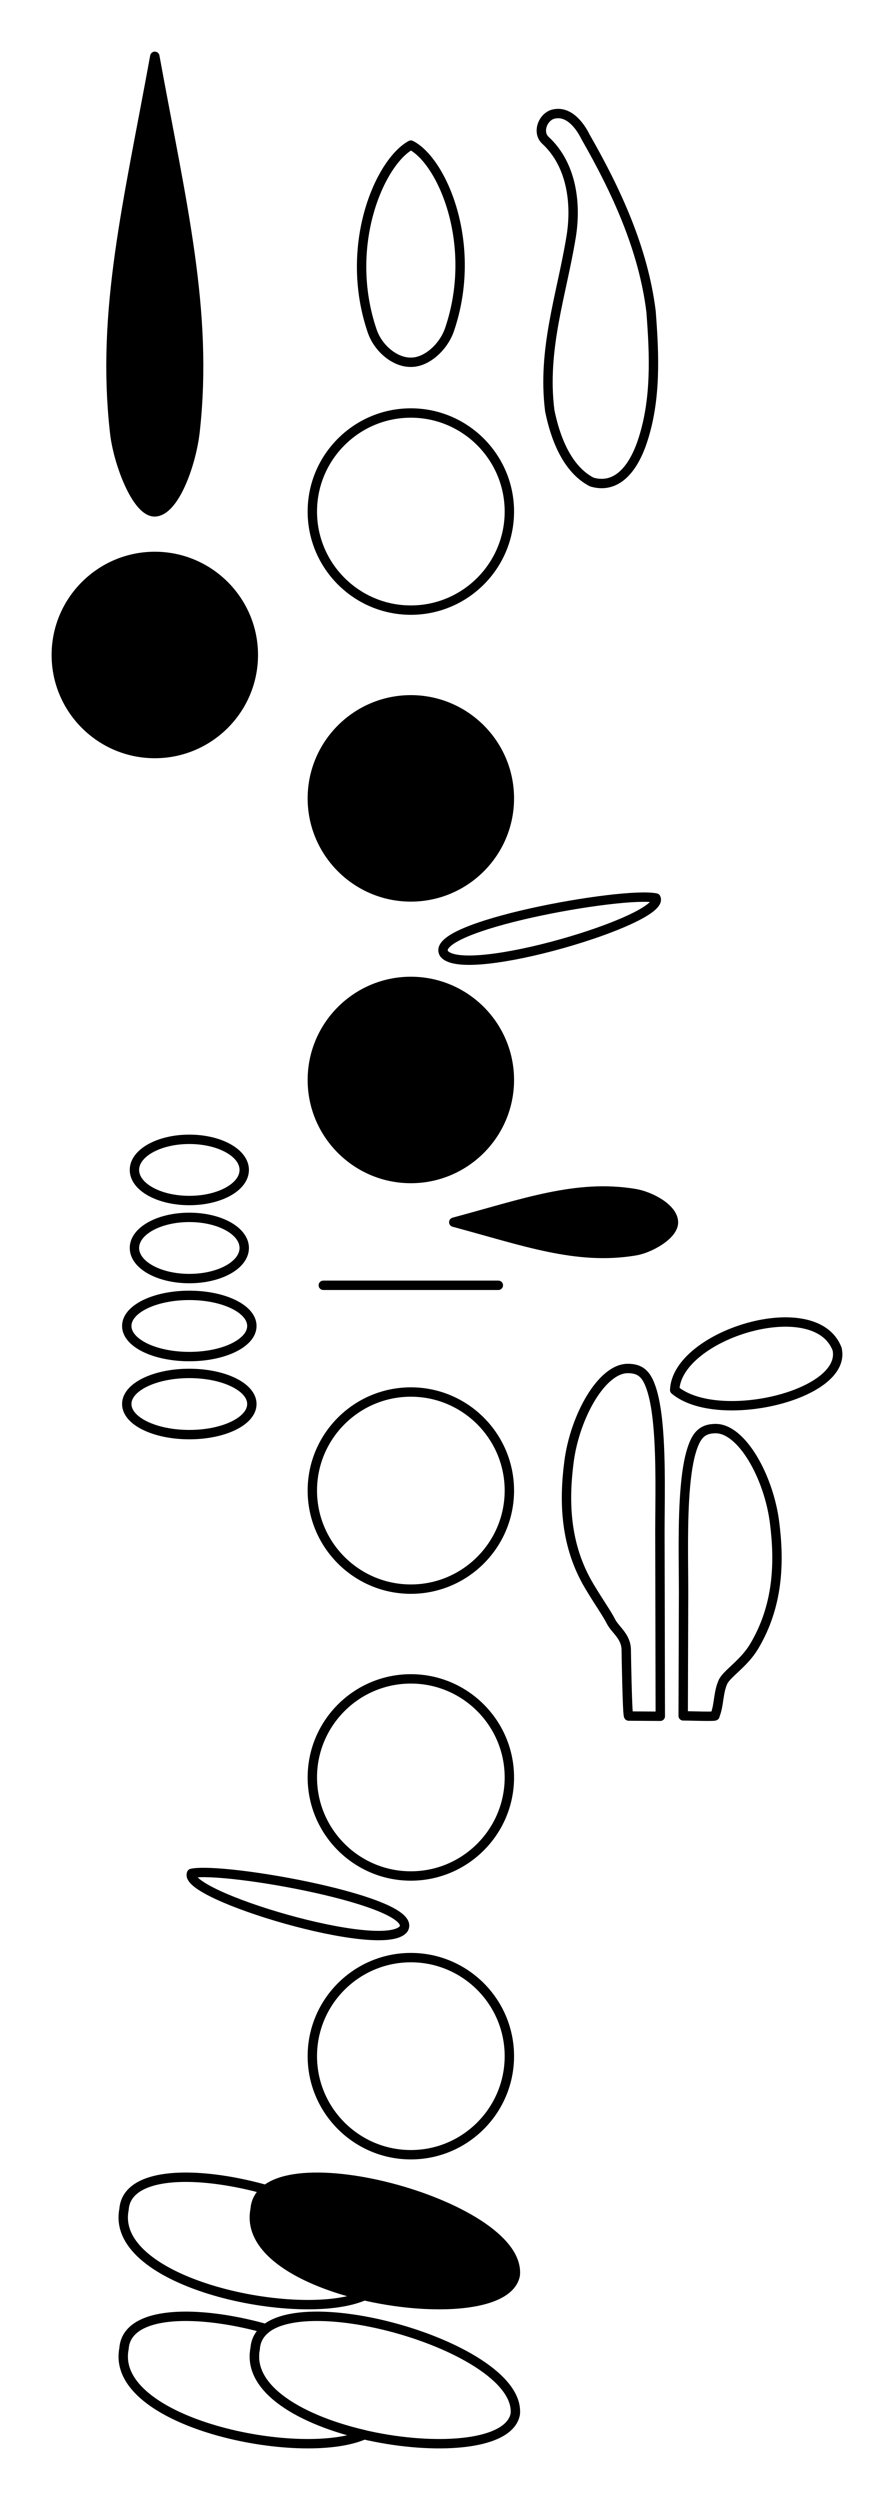 <svg xmlns="http://www.w3.org/2000/svg" width="190.568" height="532.685" viewBox="0 0 142.926 399.514"><g stroke-width="2" stroke-linecap="round" stroke-linejoin="round" stroke="#000"><path d="M138.578 71.55C141.865 71.607 145.526 68.393 146.833 64.555 152.995 46.419 145.229 28.628 138.578 25.284 131.932 28.94 124.161 46.737 130.328 64.867 131.63 68.706 135.297 71.607 138.578 71.55M167.24 24.232C172.938 29.466 173.953 37.94 172.682 45.201 170.667 57.321 166.547 68.857 168.188 81.873 169.318 87.461 171.781 94.305 177.151 97.071 182.182 98.55 185.766 94.716 187.859 88.638 190.922 79.669 190.495 70.003 189.776 60.696 188.12 47.393 182.401 35.029 175.807 23.513 174.547 20.961 172.12 17.852 168.896 18.696 166.698 19.31 165.464 22.555 167.24 24.232" transform="matrix(.75 0 0 .75 -38.25 4.228)" fill="none"/><path d="M84 6.362C78.276 37.768 72.557 60.607 75.417 86.3 76.073 92.8 80.12 103.529 84 103.43 88.182 103.326 91.807 93.248 92.583 86.3 95.443 60.607 89.724 37.768 84 6.362M84 154.919C95.583 154.919 105 145.503 105 133.919 105 122.341 95.583 112.919 84 112.919 72.417 112.919 63 122.341 63 133.919 63 145.503 72.417 154.919 84 154.919" transform="matrix(.75 0 0 .75 -38.25 4.228)"/><path d="M 138.578 124.362 C 150.161 124.362 159.578 114.94 159.578 103.362 C 159.578 91.779 150.161 82.362 138.578 82.362 C 127 82.362 117.578 91.779 117.578 103.362 C 117.578 114.94 127 124.362 138.578 124.362" transform="matrix(.75 0 0 .75 -38.25 4.228)" fill="none"/><path d="M 138.578 185.472 C 150.161 185.472 159.578 176.05 159.578 164.472 C 159.578 152.888 150.161 143.472 138.578 143.472 C 127 143.472 117.578 152.888 117.578 164.472 C 117.578 176.05 127 185.472 138.578 185.472" transform="matrix(.75 0 0 .75 -38.25 4.228)"/><path d="M 145.641 197.539 C 149.932 203.206 192.964 190.3 190.823 185.701 C 183.734 184.232 142.141 191.711 145.641 197.539" transform="matrix(.75 0 0 .75 -38.25 4.228)" fill="none"/><path d="M 138.578 245.472 C 150.161 245.472 159.578 236.05 159.578 224.472 C 159.578 212.888 150.161 203.472 138.578 203.472 C 127 203.472 117.578 212.888 117.578 224.472 C 117.578 236.05 127 245.472 138.578 245.472" transform="matrix(.75 0 0 .75 -38.25 4.228)"/><path d="M203.38 359.919C204.318 357.742 204.047 355.039 205.141 352.669 206.057 350.873 209.578 348.794 211.745 345.175 216.911 336.534 217.208 327.253 216.094 318.654 214.844 309.008 209.109 298.722 203.531 298.753 201.51 298.768 200.057 299.43 199.031 301.753 198.005 304.081 197.443 307.336 197.115 311.003 196.448 318.331 196.714 327.352 196.714 333.607 196.714 333.607 196.63 359.966 196.63 359.966 197.927 359.946 203.87 360.196 203.38 359.919M194.818 290.529C203.953 298.18 231.625 291.654 229.448 281.826 224.844 269.633 195.292 278.742 194.818 290.529M185 359.998C184.714 359.946 184.495 346.555 184.495 345.966 184.495 343.024 182.151 341.659 181.24 339.857 180.323 338.06 178.802 335.982 176.635 332.362 171.469 323.722 171.172 314.446 172.286 305.841 173.536 296.196 179.271 285.909 184.849 285.946 186.87 285.956 188.323 286.617 189.349 288.94 190.375 291.268 190.938 294.524 191.266 298.19 191.932 305.518 191.667 314.539 191.667 320.794 191.667 320.794 191.75 360.05 191.75 360.05 191.75 360.05 185 360.003 185 360.003 185 360.003 185 359.998 185 359.998" transform="matrix(.75 0 0 .75 -38.25 4.228)" fill="none"/><path d="M 147.729 254.779 C 162.88 258.852 173.901 262.93 186.297 260.893 C 189.427 260.425 194.609 257.539 194.557 254.779 C 194.505 251.8 189.646 249.222 186.297 248.669 C 173.901 246.633 162.88 250.706 147.729 254.779" transform="matrix(.75 0 0 .75 -38.25 4.228)"/><path d="M157.229 268.222C157.229 268.222 119.917 268.222 119.917 268.222M103.062 243.638C103.062 247.253 97.839 250.159 91.359 250.159 84.875 250.159 79.656 247.253 79.656 243.638 79.656 240.029 84.875 237.117 91.359 237.117 97.839 237.117 103.062 240.029 103.062 243.638M103.062 260.268C103.062 263.883 97.839 266.789 91.359 266.789 84.875 266.789 79.656 263.883 79.656 260.268 79.656 256.659 84.875 253.748 91.359 253.748 97.839 253.748 103.062 256.659 103.062 260.268M104.688 276.888C104.688 280.503 98.745 283.409 91.354 283.409 83.969 283.409 78.021 280.503 78.021 276.888 78.021 273.279 83.969 270.367 91.354 270.367 98.745 270.367 104.688 273.279 104.688 276.888M104.688 293.518C104.688 297.133 98.745 300.039 91.354 300.039 83.969 300.039 78.021 297.133 78.021 293.518 78.021 289.909 83.969 286.998 91.354 286.998 98.745 286.998 104.688 289.909 104.688 293.518M138.578 332.961C150.161 332.961 159.578 323.539 159.578 311.961 159.578 300.378 150.161 290.961 138.578 290.961 127 290.961 117.578 300.378 117.578 311.961 117.578 323.539 127 332.961 138.578 332.961M138.578 394.081C150.161 394.081 159.578 384.659 159.578 373.081 159.578 361.498 150.161 352.081 138.578 352.081 127 352.081 117.578 361.498 117.578 373.081 117.578 384.659 127 394.081 138.578 394.081M137.031 405.362C132.74 411.024 89.708 398.123 91.844 393.518 98.938 392.055 140.531 399.529 137.031 405.362M138.578 453.472C150.161 453.472 159.578 444.05 159.578 432.472 159.578 420.888 150.161 411.472 138.578 411.472 127 411.472 117.578 420.888 117.578 432.472 117.578 444.05 127 453.472 138.578 453.472M91.068 458.268C83.464 458.185 77.776 460.175 77.432 465.154 74.354 480.966 115.068 489.461 128.641 483.503 115.484 480.456 103.682 473.935 105.391 465.154 105.516 463.362 106.339 461.956 107.688 460.899 101.964 459.294 96.099 458.326 91.068 458.268M91.068 487.899C83.464 487.815 77.776 489.805 77.432 494.784 74.354 510.597 115.068 519.097 128.641 513.133 115.484 510.086 103.682 503.565 105.391 494.784 105.516 492.992 106.339 491.586 107.688 490.529 101.964 488.925 96.099 487.956 91.068 487.899" transform="matrix(.75 0 0 .75 -38.25 4.228)" fill="none"/><path d="M 160.839 479.112 C 158.339 492.175 101.786 483.685 105.391 465.154 C 106.5 449.211 162.26 463.925 160.839 479.112" transform="matrix(.75 0 0 .75 -38.25 4.228)"/><path d="M 160.839 508.742 C 158.339 521.805 101.786 513.315 105.391 494.784 C 106.5 478.841 162.26 493.555 160.839 508.742" transform="matrix(.75 0 0 .75 -38.25 4.228)" fill="none"/></g></svg>